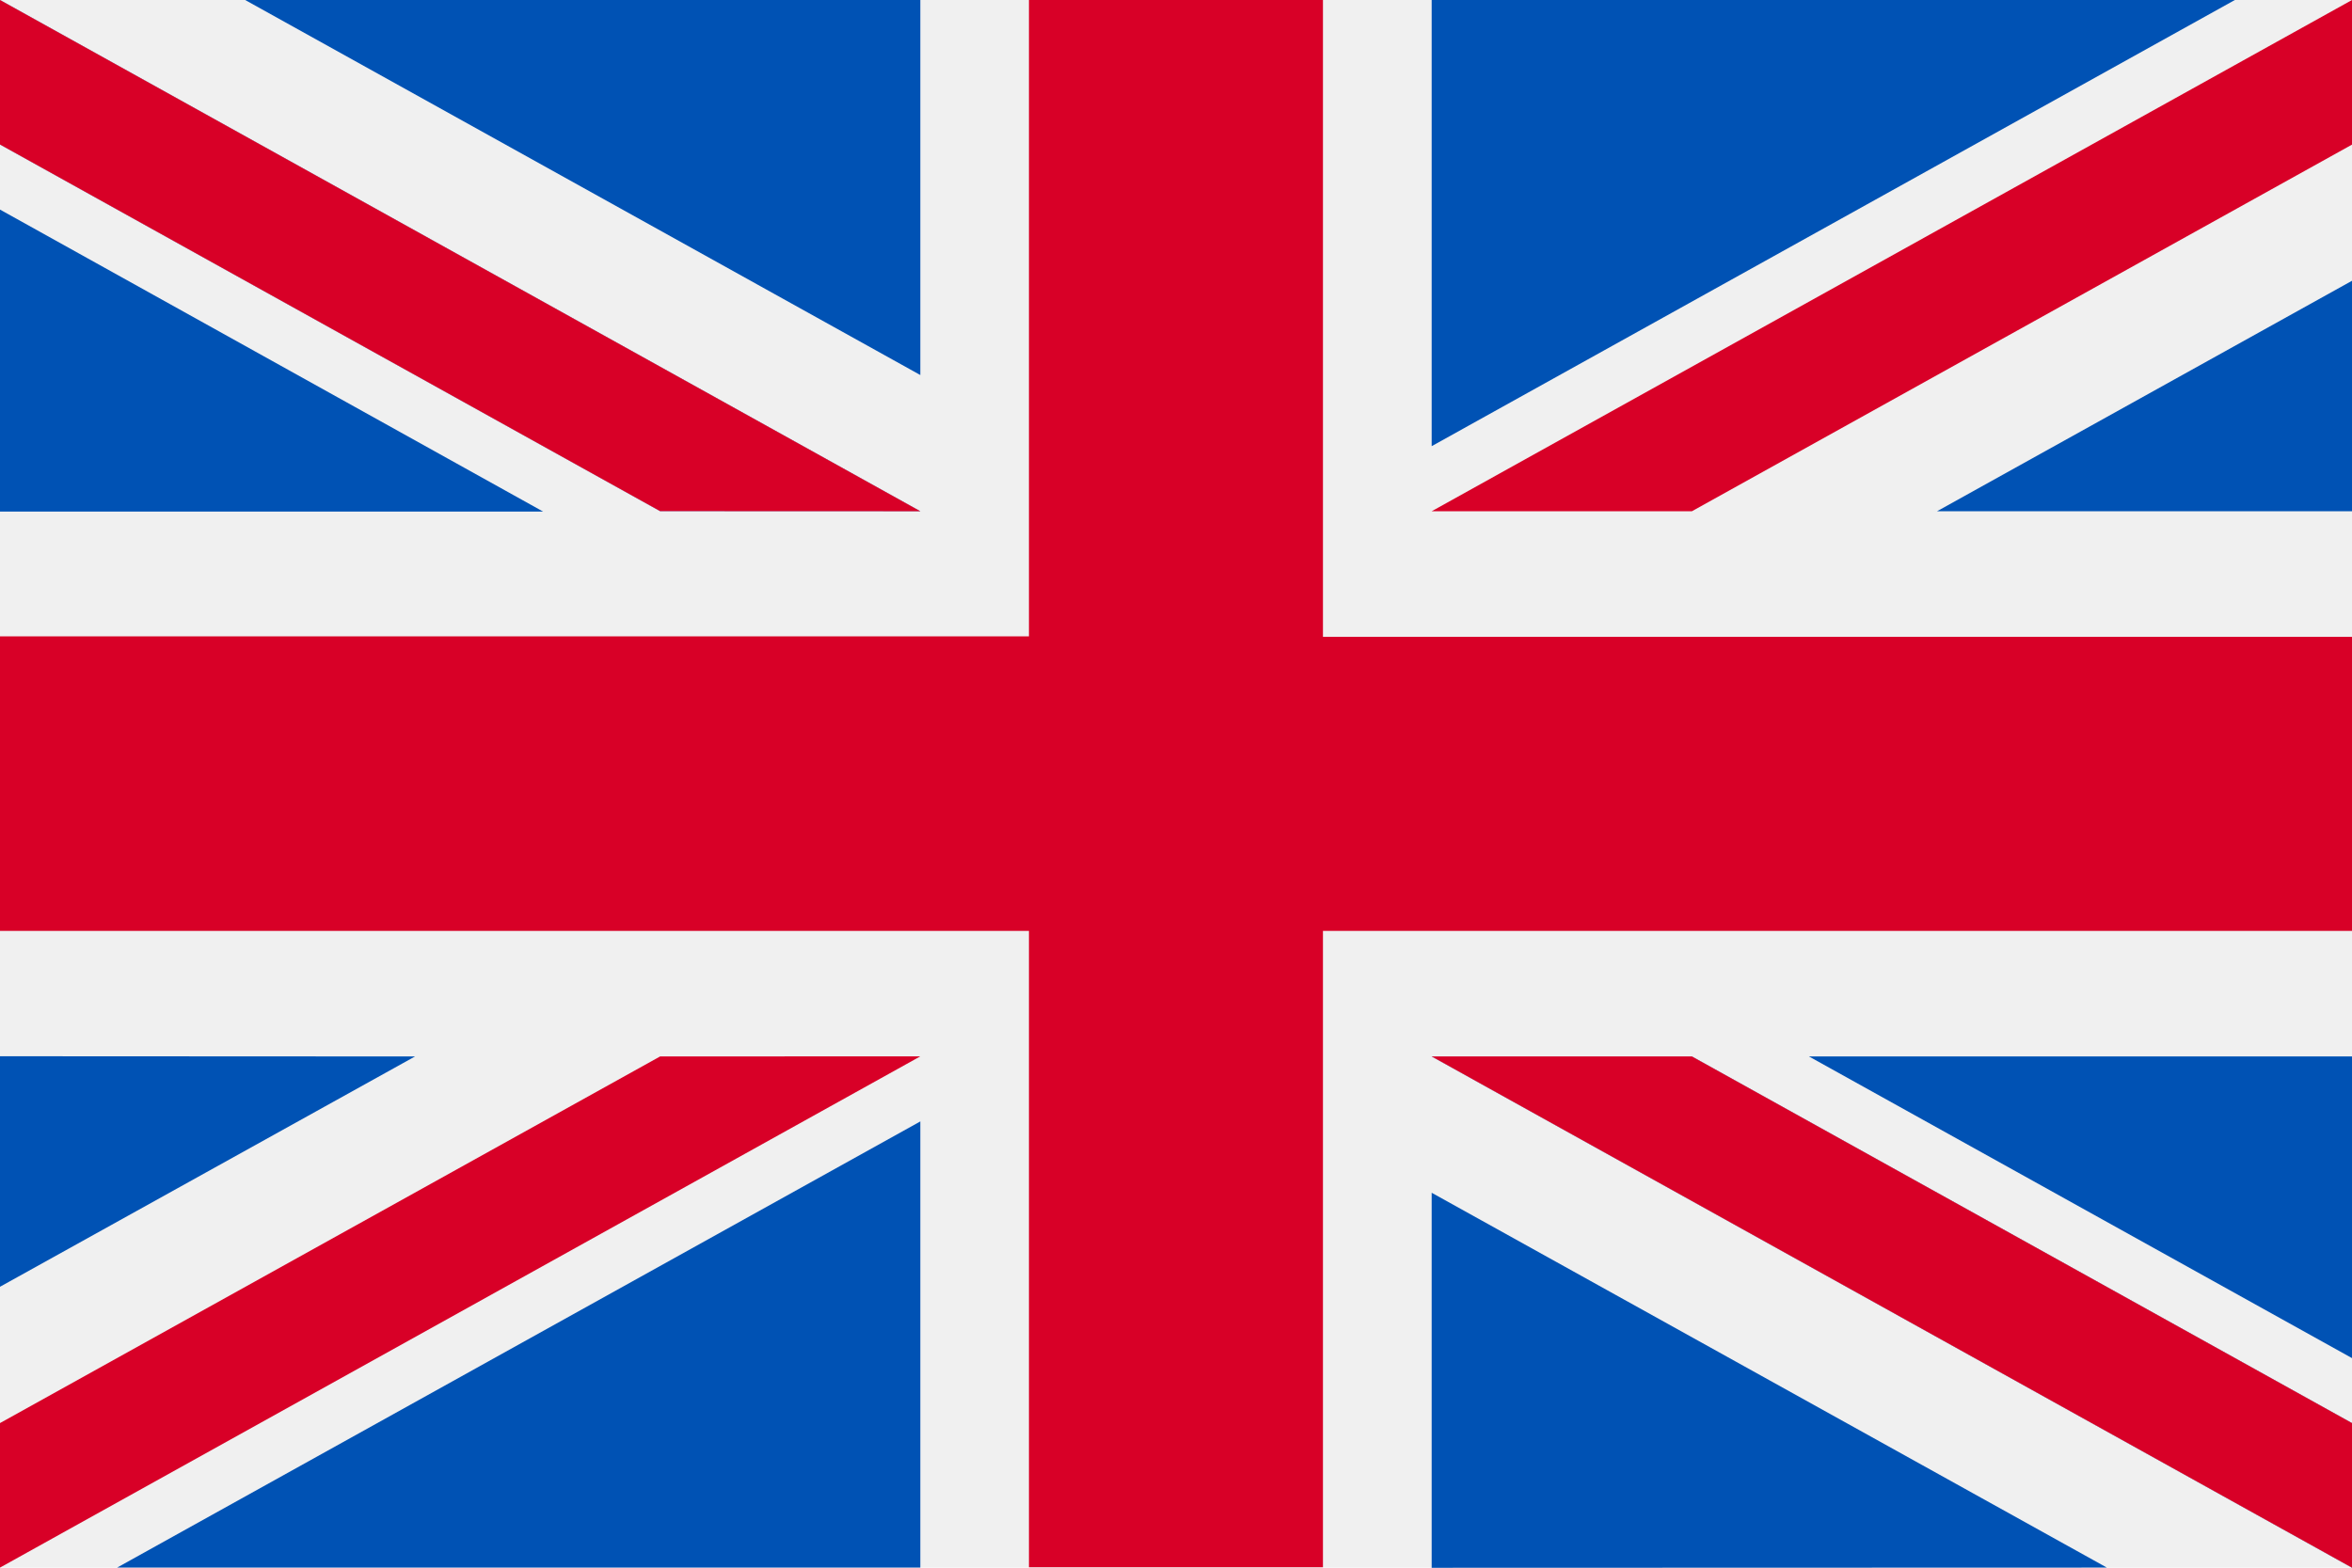 <svg xmlns="http://www.w3.org/2000/svg" width="22.911" height="15.274" viewBox="0 0 22.911 15.274"><defs><style>.a{fill:#f0f0f0;}.b{fill:#d80027;}.c{fill:#0052b4;}</style></defs><rect class="a" width="22.911" height="15.274" transform="translate(0 0)"/><path class="b" d="M12.887,85.33H10.023v6.2H0V94.4H10.023v6.2h2.864V94.4H22.911V91.535H12.887Z" transform="translate(0 -85.33)"/><g transform="translate(13.946 10.293)"><path class="c" d="M393.785,315.358l5.29,2.939v-2.939Z" transform="translate(-390.11 -315.358)"/><path class="c" d="M311.652,315.358l8.965,4.981V318.93l-6.43-3.572Z" transform="translate(-311.652 -315.358)"/><path class="c" d="M318.229,348.652,311.652,345v3.654Z" transform="translate(-311.652 -343.672)"/></g><path class="a" d="M311.652,315.358l8.965,4.981V318.93l-6.43-3.572Z" transform="translate(-297.706 -305.065)"/><path class="b" d="M311.652,315.358l8.965,4.981V318.93l-6.43-3.572Z" transform="translate(-297.706 -305.065)"/><g transform="translate(0 10.293)"><path class="c" d="M4.043,315.356,0,317.6v-2.246Z" transform="translate(0 -315.356)"/><path class="c" d="M33.315,329.51v4.347H25.491Z" transform="translate(-24.35 -328.877)"/></g><path class="b" d="M6.43,315.358,0,318.93v1.408H0l8.965-4.981Z" transform="translate(0 -305.065)"/><g transform="translate(0 0)"><path class="c" d="M5.29,133.9,0,130.958V133.9Z" transform="translate(0 -128.916)"/><path class="c" d="M8.965,90.311,0,85.33v1.408l6.43,3.572Z" transform="translate(0 -85.33)"/><path class="c" d="M53.366,85.33l6.577,3.654V85.33Z" transform="translate(-50.978 -85.33)"/></g><path class="a" d="M8.965,90.311,0,85.33v1.408l6.43,3.572Z" transform="translate(0 -85.33)"/><path class="b" d="M8.965,90.311,0,85.33v1.408l6.43,3.572Z" transform="translate(0 -85.33)"/><g transform="translate(13.946 0)"><path class="c" d="M421.659,148.692l4.043-2.246v2.246Z" transform="translate(-416.736 -143.711)"/><path class="c" d="M311.652,89.678V85.331h7.824Z" transform="translate(-311.652 -85.331)"/></g><path class="b" d="M314.187,90.311l6.43-3.572V85.33h0l-8.965,4.981Z" transform="translate(-297.706 -85.33)"/></svg>